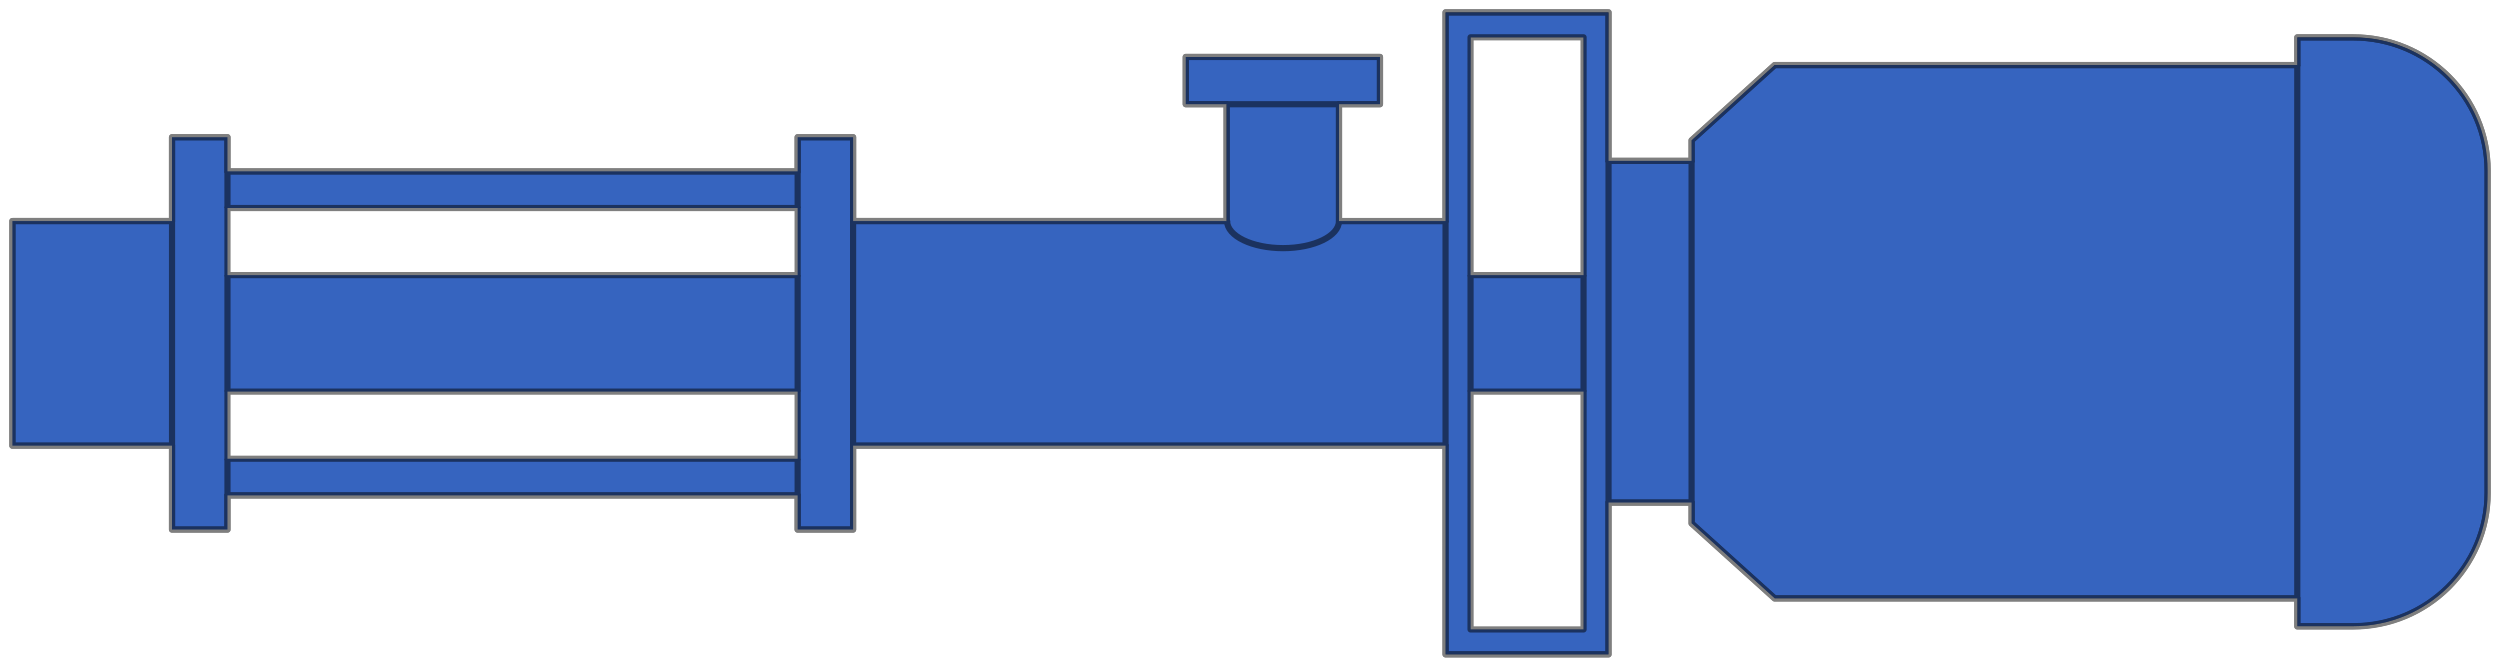 <?xml version="1.0" encoding="utf-8"?>
<!-- Generator: Adobe Illustrator 15.1.0, SVG Export Plug-In . SVG Version: 6.00 Build 0)  -->
<!DOCTYPE svg PUBLIC "-//W3C//DTD SVG 1.1//EN" "http://www.w3.org/Graphics/SVG/1.1/DTD/svg11.dtd">
<svg version="1.1" id="Layer_1" xmlns="http://www.w3.org/2000/svg" preserveAspectRatio="none"  xmlns:xlink="http://www.w3.org/1999/xlink" x="0px" y="0px"
	   viewBox="0 0 202 54" xmlns:agg="http://www.example.com">
	 
<agg:params>
	<agg:param type="C" name="color" description="Color" cssAttributes="fill" classes="color"/>
	<agg:param type="F" name="saturation" description="Saturation" min="0" max="1" cssAttributes="opacity" classes="color"/>
</agg:params>

<style type="text/css" >
   <![CDATA[

	.stroke,.thin,.thick{
		stroke-linecap:butt;
		stroke-linejoin:round;
		stroke: black;
		fill:none;
		opacity:0.5;
	}

	.stroke{stroke-width:0.5;}

	.thin {stroke-width:0.25;}

	.thick {stroke-width:0.75;}
	
	.color {
		fill:#3664BF;
		opacity:0.2;
	}

      ]]>
</style>
	 
<defs>
	<linearGradient id="cyl" gradientUnits="userSpaceOnUse">
		<stop  offset="0" style="stop-color:#616161"/>
		<stop  offset="0.013" style="stop-color:#676767"/>
		<stop  offset="0.082" style="stop-color:#949494"/>
		<stop  offset="0.152" style="stop-color:#BABABA"/>
		<stop  offset="0.221" style="stop-color:#D7D7D7"/>
		<stop  offset="0.288" style="stop-color:#EBEBEB"/>
		<stop  offset="0.355" style="stop-color:#F8F8F8"/>
		<stop  offset="0.42" style="stop-color:#FCFCFC"/>
		<stop  offset="0.546" style="stop-color:#F8F8F8"/>
		<stop  offset="0.677" style="stop-color:#EBEBEB"/>
		<stop  offset="0.809" style="stop-color:#D7D7D7"/>
		<stop  offset="0.943" style="stop-color:#BABABA"/>
		<stop  offset="1" style="stop-color:#ABABAB"/>
	</linearGradient>
	
	<linearGradient id="cyl_1" xlink:href="#cyl" x1="73.165" y1="22.199" x2="73.165" y2="31.666"/>
	<linearGradient id="cyl_2" xlink:href="#cyl" x1="92.866" y1="17.805" x2="92.866" y2="36.056"/>
	<linearGradient id="cyl_3" xlink:href="#cyl" x1="123.385" y1="0.834" x2="123.385" y2="53.002"/>
	
	<linearGradient id="cyl_4" xlink:href="#cyl" x1="898.634" y1="-741.659" x2="926.24" y2="-741.659" gradientTransform="matrix(0 1 1 0 874.984 -885.637)"/>
	<linearGradient id="cyl_5" xlink:href="#cyl" x1="890.894" y1="-713.832" x2="933.98" y2="-713.832" gradientTransform="matrix(0 1 1 0 874.984 -885.637)"/>
	<linearGradient id="cyl_6" xlink:href="#cyl" x1="888.735" y1="-681.673" x2="936.159" y2="-681.673" gradientTransform="matrix(0 1 1 0 874.984 -885.637)"/>
	<linearGradient id="cyl_7" xlink:href="#cyl" x1="99.167" y1="14.235" x2="108.192" y2="14.235"/>
	<linearGradient id="cyl_8" xlink:href="#cyl" x1="7.448" y1="17.805" x2="7.448" y2="36.056"/>
	<linearGradient id="cyl_9" xlink:href="#cyl" x1="16.138" y1="10.985" x2="16.138" y2="42.866"/>
	<linearGradient id="cyl_10" xlink:href="#cyl" x1="66.689" y1="10.985" x2="66.689" y2="42.866"/>
	<linearGradient id="cyl_11" xlink:href="#cyl" x1="41.414" y1="13.836" x2="41.414" y2="16.815"/>
	<linearGradient id="cyl_12" xlink:href="#cyl" x1="41.413" y1="37.057" x2="41.413" y2="40.036"/>
	<linearGradient id="cyl_13" xlink:href="#cyl" x1="95.834" y1="6.511" x2="111.508" y2="6.511"/>
	
	<path id="boundary" d="M190.134,3.021c-1.502,0-3.006,0-4.509,0c0,0.094,0,0.898,0,2.236h-42.228l-6.715,6.079v1.661
		h-6.715V1h-13.164l-0.003,16.862h-8.609c0-0.001,0-0.001,0-0.002V8.418h3.312V4.604H95.808v3.813h3.303v9.442h0.04
		c0,0.001,0,0.001,0,0.002H68.933l-0.002-6.775h-4.482v2.758H18.38v-2.758h-4.482v6.775H1.001V36.01h12.897v6.776h4.482v-2.757
		h46.069v2.757h4.482l0.002-6.776h47.868l0.003,16.863h13.164v-12.27h6.715v1.677l6.715,6.063h42.228c0,1.348,0,2.159,0,2.253
		c1.503,0,3.007,0,4.509,0c5.995,0,10.865-4.831,10.865-10.77c0-8.691,0-17.362,0-26.034C200.999,7.83,196.131,3.021,190.134,3.021z
		 M64.449,16.808v5.422H18.38v-5.422H64.449z M18.38,37.066v-5.424h46.069v5.424H18.38z M127.952,50.859h-9.131V31.643h9.131V50.859z
		 M127.952,22.229h-9.131V3.015h9.131V22.229z"/>
</defs>
	 
<g id="cyl">
	<rect x="18.38" y="22.229" fill="url(#cyl_1)"  />
	<rect x="68.932" y="17.863" fill="url(#cyl_2)"  />
	<path fill="url(#cyl_3)" d="M116.803,1v51.873h13.164V1H116.803z M127.951,50.859h-9.131V3.014h9.131V50.859z"/>
	<rect x="129.969" y="12.997" fill="url(#cyl_4)"  />
	<path fill="url(#cyl_5)" d="M185.624,48.343h-42.228l-6.715-6.063v-1.677V12.997v-1.661l6.715-6.079h42.228
		C185.624,19.62,185.624,33.964,185.624,48.343z"/>
	<path fill="url(#cyl_6)" d="M190.133,50.596c-1.502,0-3.006,0-4.509,0c0-0.745,0-46.829,0-47.576
		c1.503,0,3.007,0,4.509,0c5.997,0,10.865,4.81,10.865,10.772c0,8.672,0,17.343,0,26.034
		C200.998,45.765,196.128,50.596,190.133,50.596z"/>
	<path fill="url(#cyl_7)" d="M108.19,8.42v9.44c0,1.21-2.021,2.19-4.521,2.19c-2.49,0-4.52-0.98-4.52-2.19h-0.04V8.42H108.19z"
			/>
	<rect x="1" y="17.863" fill="url(#cyl_8)"  />
	<rect x="13.897" y="11.087" fill="url(#cyl_9)"  />
	<rect x="64.448" y="11.087" fill="url(#cyl_10)"  />
	<rect x="18.38" y="13.845" fill="url(#cyl_11)"  />
	<rect x="18.38" y="37.066" fill="url(#cyl_12)"  />
	<rect x="95.807" y="4.604" fill="url(#cyl_13)"  />
</g>

<g id="ribs" opacity="0.3">
	<polyline points="185.624,45.54 147.309,45.54 144.507,47.188 145.072,47.188 185.624,47.188 	"/>
	<polyline points="185.624,40.868 147.309,40.868 144.507,42.52 145.072,42.52 185.624,42.52 	"/>
	<polyline points="185.624,33.884 147.309,33.884 144.507,35.53 145.072,35.53 185.624,35.53 	"/>
	<polyline points="185.624,25.637 147.309,25.637 144.507,27.286 145.072,27.286 185.624,27.286 	"/>
	<polyline points="185.624,17.392 147.309,17.392 144.507,19.041 145.072,19.041 185.624,19.041 	"/>
	<polyline points="185.624,10.401 147.309,10.401 144.507,12.052 145.072,12.052 185.624,12.052 	"/>
	<polyline points="185.624,6.509 147.309,6.509 144.507,8.159 145.072,8.159 185.624,8.159 	"/>
</g>

<use xlink:href="#boundary" class="color"/>

<g class="stroke">
	<use xlink:href="#boundary"/>
	<path d="M185.62,48.36c0,1.35,0,2.159,0,2.26
		c1.51,0,3.01,0,4.51,0c6,0,10.87-4.83,10.87-10.78c0-8.689,0-17.37,0-26.04c0-5.97-4.87-10.78-10.87-10.78c-1.5,0-3,0-4.51,0
		c0,0.09,0,0.9,0,2.24h-42.23l-6.71,6.08V13h-6.71V1H116.8v16.86h-8.609V8.42h3.31V4.6H95.81v3.82h3.3v9.44H68.93v-6.77h-4.48v2.76
		H18.38v-2.76H13.9v6.77H1v18.15h12.9v6.78h4.48v-2.76h46.07v2.76h4.48v-6.78h47.87v16.86h13.17V40.62h6.71v1.68l6.71,6.061H185.62z
		"/>
	<rect x="18.38" y="16.81"  />
	<rect x="18.38" y="31.64"  />
	<rect x="118.82" y="31.64"  />
	<rect x="118.82" y="3.01"  />
	<line x1="185.62" y1="5.26" x2="185.62" y2="48.34"/>
	<line x1="136.68" y1="13" x2="136.68" y2="40.6"/>
	<line x1="129.97" y1="13" x2="129.97" y2="40.6"/>
	<line x1="116.8" y1="17.86" x2="116.8" y2="36.01"/>
	<line x1="68.93" y1="17.86" x2="68.93" y2="36.01"/>
	<line x1="64.45" y1="13.85" x2="64.45" y2="16.81"/>
	<line x1="64.45" y1="22.23" x2="64.45" y2="31.64"/>
	<line x1="64.45" y1="37.07" x2="64.45" y2="40.03"/>
	<line x1="99.11" y1="8.42" x2="108.19" y2="8.42"/>
	<line x1="13.9" y1="17.86" x2="13.9" y2="36.01"/>
	<line x1="18.38" y1="13.85" x2="18.38" y2="16.81"/>
	<line x1="18.38" y1="22.23" x2="18.38" y2="31.64"/>
	<line x1="18.38" y1="37.07" x2="18.38" y2="40.03"/>
	<line x1="118.82" y1="22.23" x2="118.82" y2="31.64"/>
	<line x1="127.95" y1="22.23" x2="127.95" y2="31.64"/>
	<path d="M108.19,17.86c0,1.21-2.021,2.19-4.521,2.19c-2.49,0-4.52-0.98-4.52-2.19"/>
</g>
</svg>
